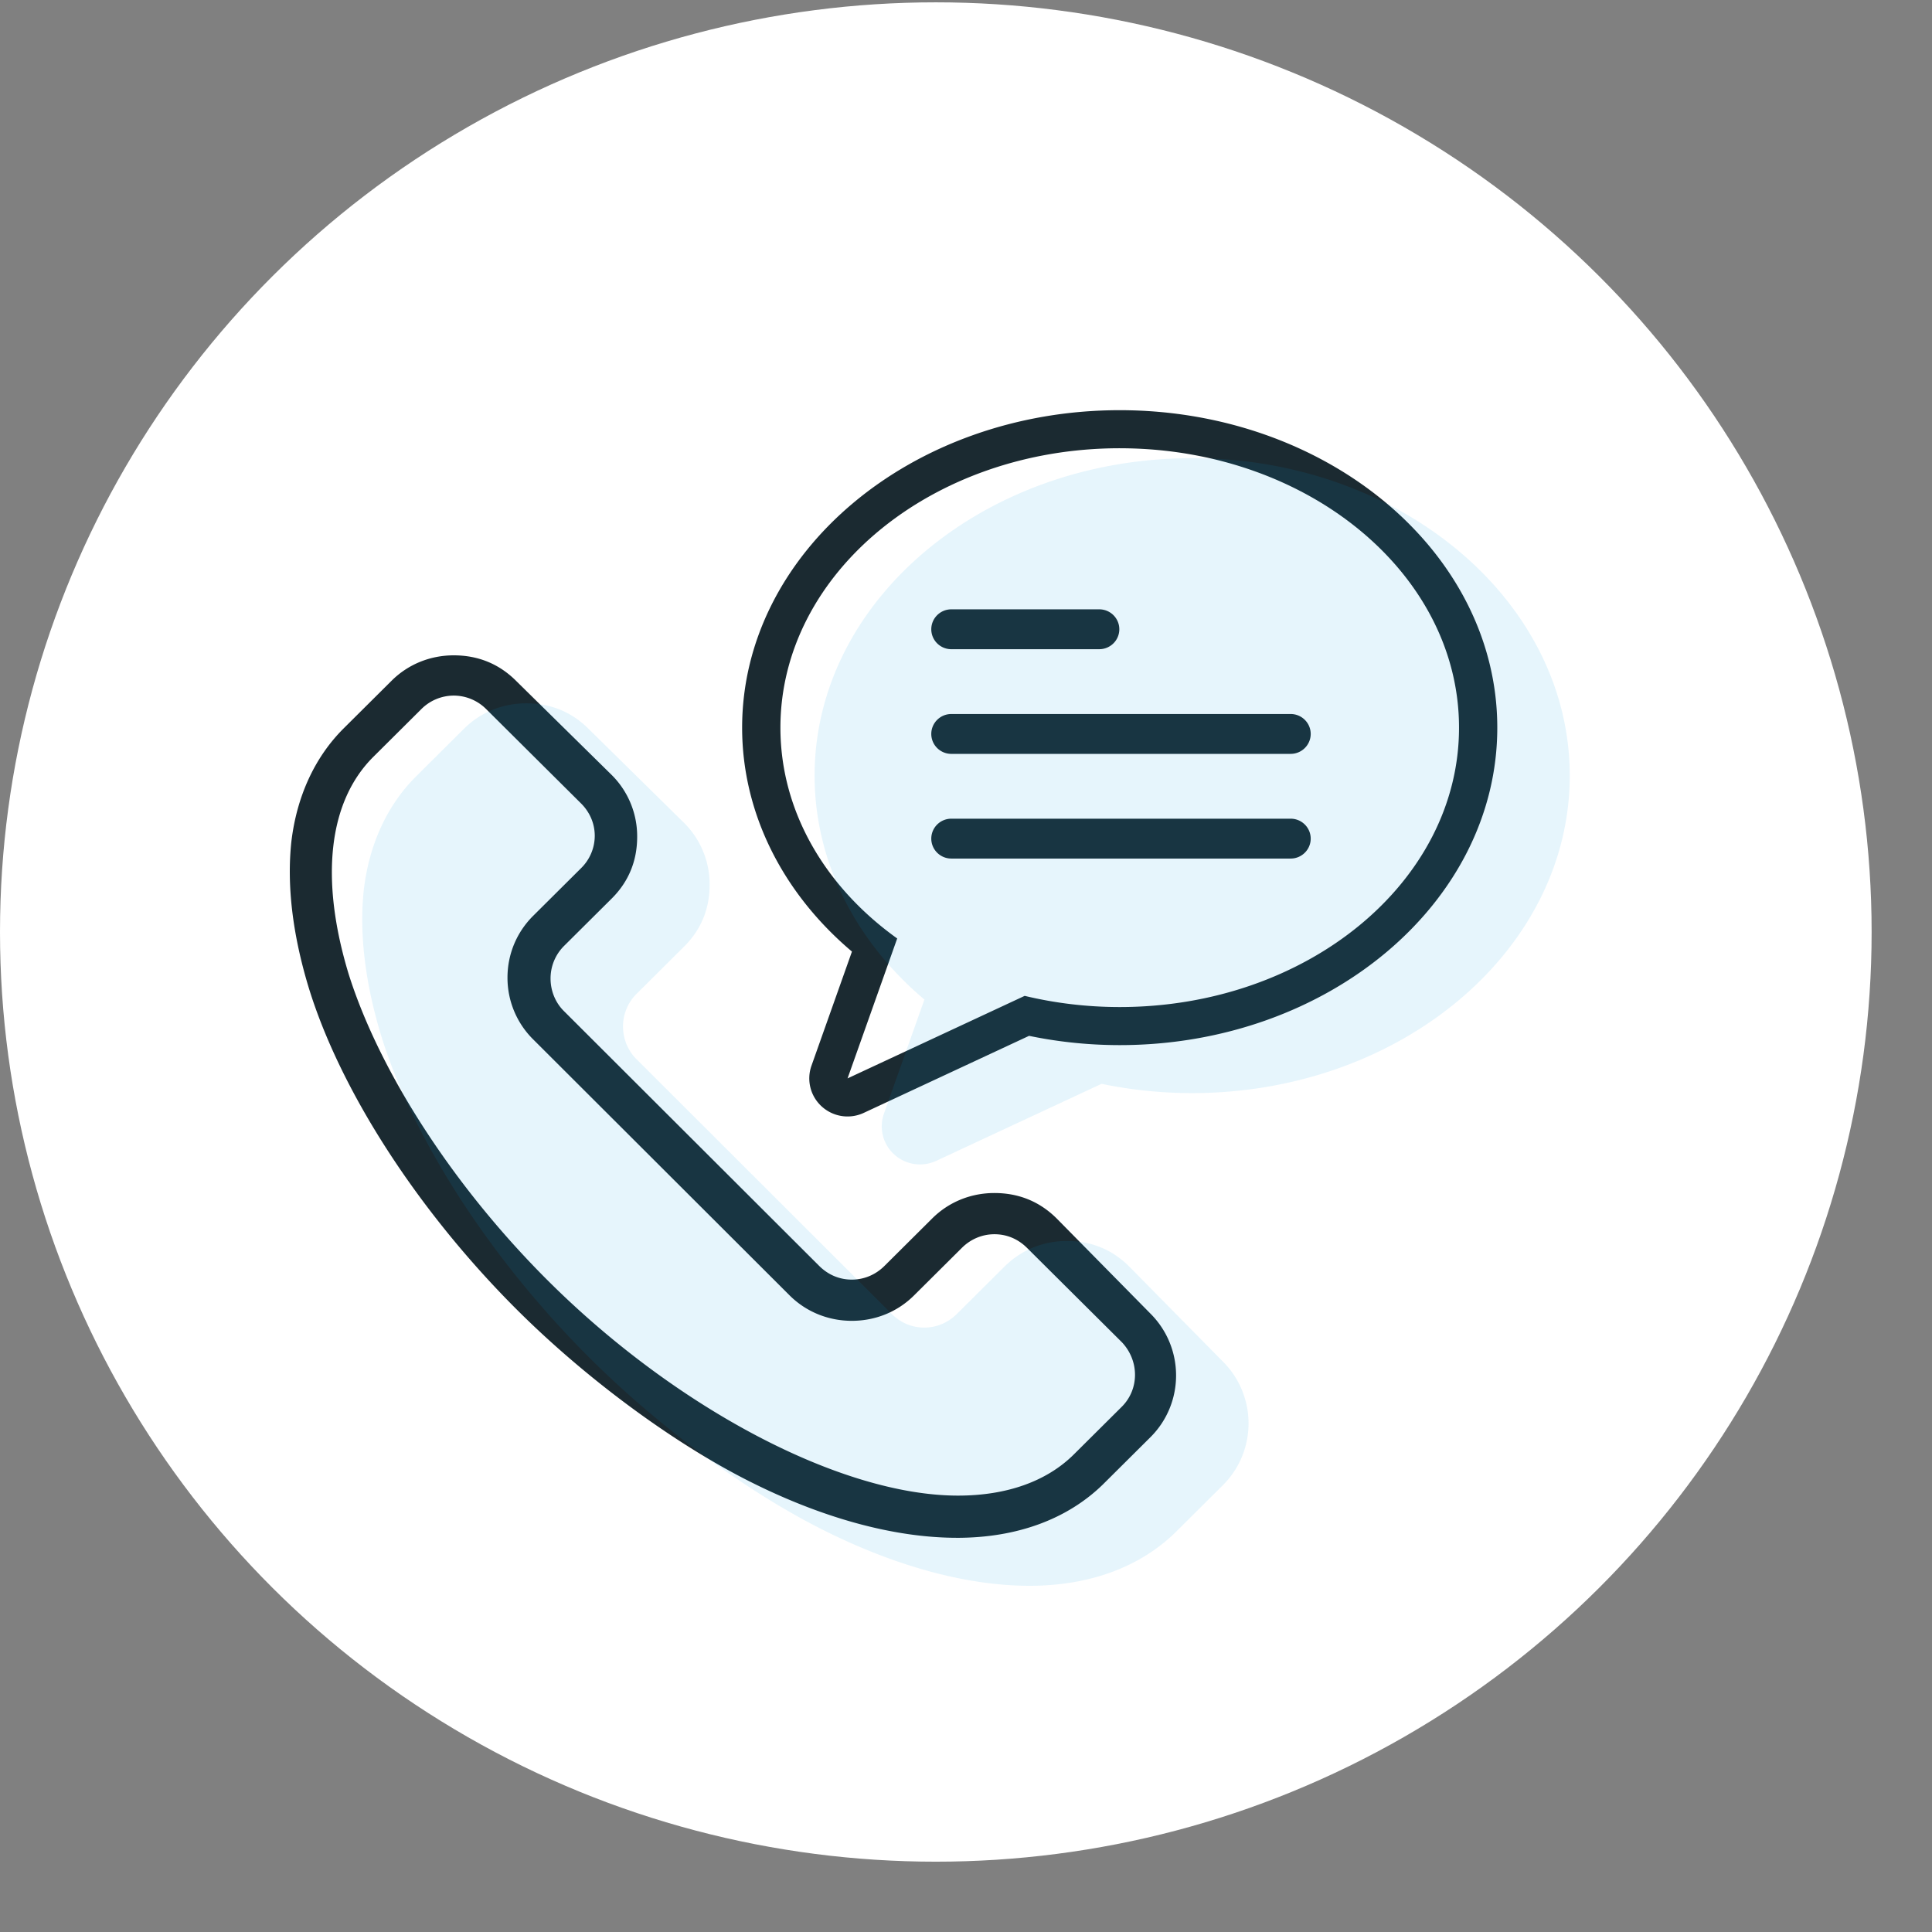 <svg xmlns="http://www.w3.org/2000/svg" width="160" height="160" viewBox="0 0 160 160">
    <rect x="0" y="0" width="160" height="160" fill="#808080" stroke="none"/>
    <g fill="none" fill-rule="evenodd">
        <ellipse cx="77.5" cy="77.185" fill="#FFF" rx="77.5" ry="76.992"/>
        <path fill="#1B2A31" d="M78.785 53.764c-.916 0-1.66-.74-1.66-1.65 0-.912.744-1.652 1.66-1.652h12.252c.916 0 1.66.74 1.66 1.651 0 .91-.744 1.65-1.66 1.65H78.785zm0 8.669c-.916 0-1.66-.74-1.66-1.65 0-.912.744-1.652 1.66-1.652h28.102c.915 0 1.66.74 1.66 1.651 0 .91-.745 1.65-1.66 1.65H78.785zm0 8.669c-.916 0-1.66-.74-1.66-1.65 0-.911.744-1.652 1.66-1.652h28.102c.915 0 1.66.74 1.66 1.652 0 .91-.745 1.65-1.66 1.65H78.785zM92.73 33.97c-17.242 0-31.27 11.794-31.27 26.292 0 6.99 3.286 13.636 9.095 18.543l-3.353 9.454a3.139 3.139 0 0 0 .862 3.385 3.176 3.176 0 0 0 3.472.518l13.687-6.378c2.459.51 4.978.768 7.507.768 17.241 0 31.269-11.794 31.269-26.29 0-14.498-14.028-26.292-31.27-26.292zm0 3.153c15.518 0 28.1 10.36 28.1 23.139 0 12.778-12.582 23.137-28.1 23.137-2.734 0-5.373-.327-7.871-.926l-14.668 6.835 4.111-11.588c-5.923-4.241-9.671-10.488-9.671-17.458 0-12.78 12.58-23.14 28.099-23.14zM37.579 57.606a3.81 3.81 0 0 0-2.696 1.129l-3.962 3.941c-3.721 3.7-4.448 10.09-2.047 17.993 2.584 8.19 8.77 17.698 16.55 25.434 10.679 10.622 24.31 17.757 33.92 17.757 4.026 0 7.343-1.18 9.59-3.414l3.963-3.94c1.458-1.452 1.467-3.797.02-5.34l-7.867-7.824c-.742-.738-1.674-1.128-2.695-1.128-1.007 0-1.965.4-2.696 1.128l-3.963 3.94c-1.363 1.357-3.192 2.103-5.15 2.103-1.957 0-3.786-.747-5.15-2.102l-21.236-21.2a7.172 7.172 0 0 1-2.132-5.121c0-1.937.757-3.756 2.13-5.121l3.963-3.942a3.765 3.765 0 0 0 1.134-2.68c0-1.002-.402-1.954-1.134-2.681l-7.846-7.802a3.808 3.808 0 0 0-2.696-1.13zm41.684 69.748c-5.25 0-11.274-1.656-17.42-4.788-6.23-3.176-13.316-8.417-18.953-14.022-8.268-8.222-14.76-18.276-17.367-26.894-1.306-4.354-1.776-8.373-1.394-11.943.446-3.765 1.946-7.013 4.338-9.392l3.963-3.94c1.363-1.357 3.191-2.103 5.15-2.103 2.014 0 3.746.707 5.15 2.103l7.928 7.805a7.16 7.16 0 0 1 2.11 5.117c0 2.004-.711 3.727-2.114 5.121L46.69 78.36a3.794 3.794 0 0 0-1.095 2.68c0 1.013.399 1.99 1.095 2.682l21.158 21.121c.745.738 1.676 1.129 2.697 1.129 1.007 0 1.965-.4 2.697-1.128l3.962-3.94c1.363-1.357 3.19-2.103 5.15-2.103 2.014 0 3.746.707 5.15 2.102l7.76 7.874c2.843 2.829 2.845 7.426.006 10.25l-3.963 3.94c-2.962 2.87-7.127 4.388-12.045 4.388z"/>
        <path fill="#009DE0" fill-opacity=".1" d="M98.73 37.944c17.242 0 31.27 11.794 31.27 26.291s-14.028 26.29-31.27 26.29c-2.528 0-5.047-.257-7.506-.767l-13.687 6.378a3.179 3.179 0 0 1-3.472-.519 3.139 3.139 0 0 1-.862-3.384l3.353-9.454c-5.809-4.907-9.094-11.552-9.094-18.544 0-14.497 14.027-26.29 31.269-26.29zm-13.467 93.384c-5.25 0-11.274-1.656-17.42-4.788-6.23-3.176-13.316-8.418-18.953-14.023-8.268-8.221-14.76-18.275-17.367-26.893-1.306-4.355-1.776-8.373-1.394-11.943.446-3.765 1.946-7.014 4.338-9.392l3.963-3.94c1.363-1.357 3.191-2.103 5.15-2.103 2.014 0 3.746.707 5.15 2.102l7.928 7.806a7.16 7.16 0 0 1 2.11 5.117c0 2.004-.711 3.727-2.114 5.12l-3.963 3.942a3.794 3.794 0 0 0-1.095 2.68c0 1.012.399 1.99 1.095 2.682l21.158 21.12c.745.74 1.676 1.13 2.697 1.13 1.007 0 1.965-.401 2.697-1.128l3.962-3.94c1.363-1.357 3.19-2.104 5.15-2.104 2.014 0 3.746.707 5.15 2.103l7.76 7.874c2.843 2.828 2.845 7.425.006 10.25l-3.963 3.94c-2.962 2.87-7.127 4.388-12.045 4.388z"/>
    </g>
</svg>
